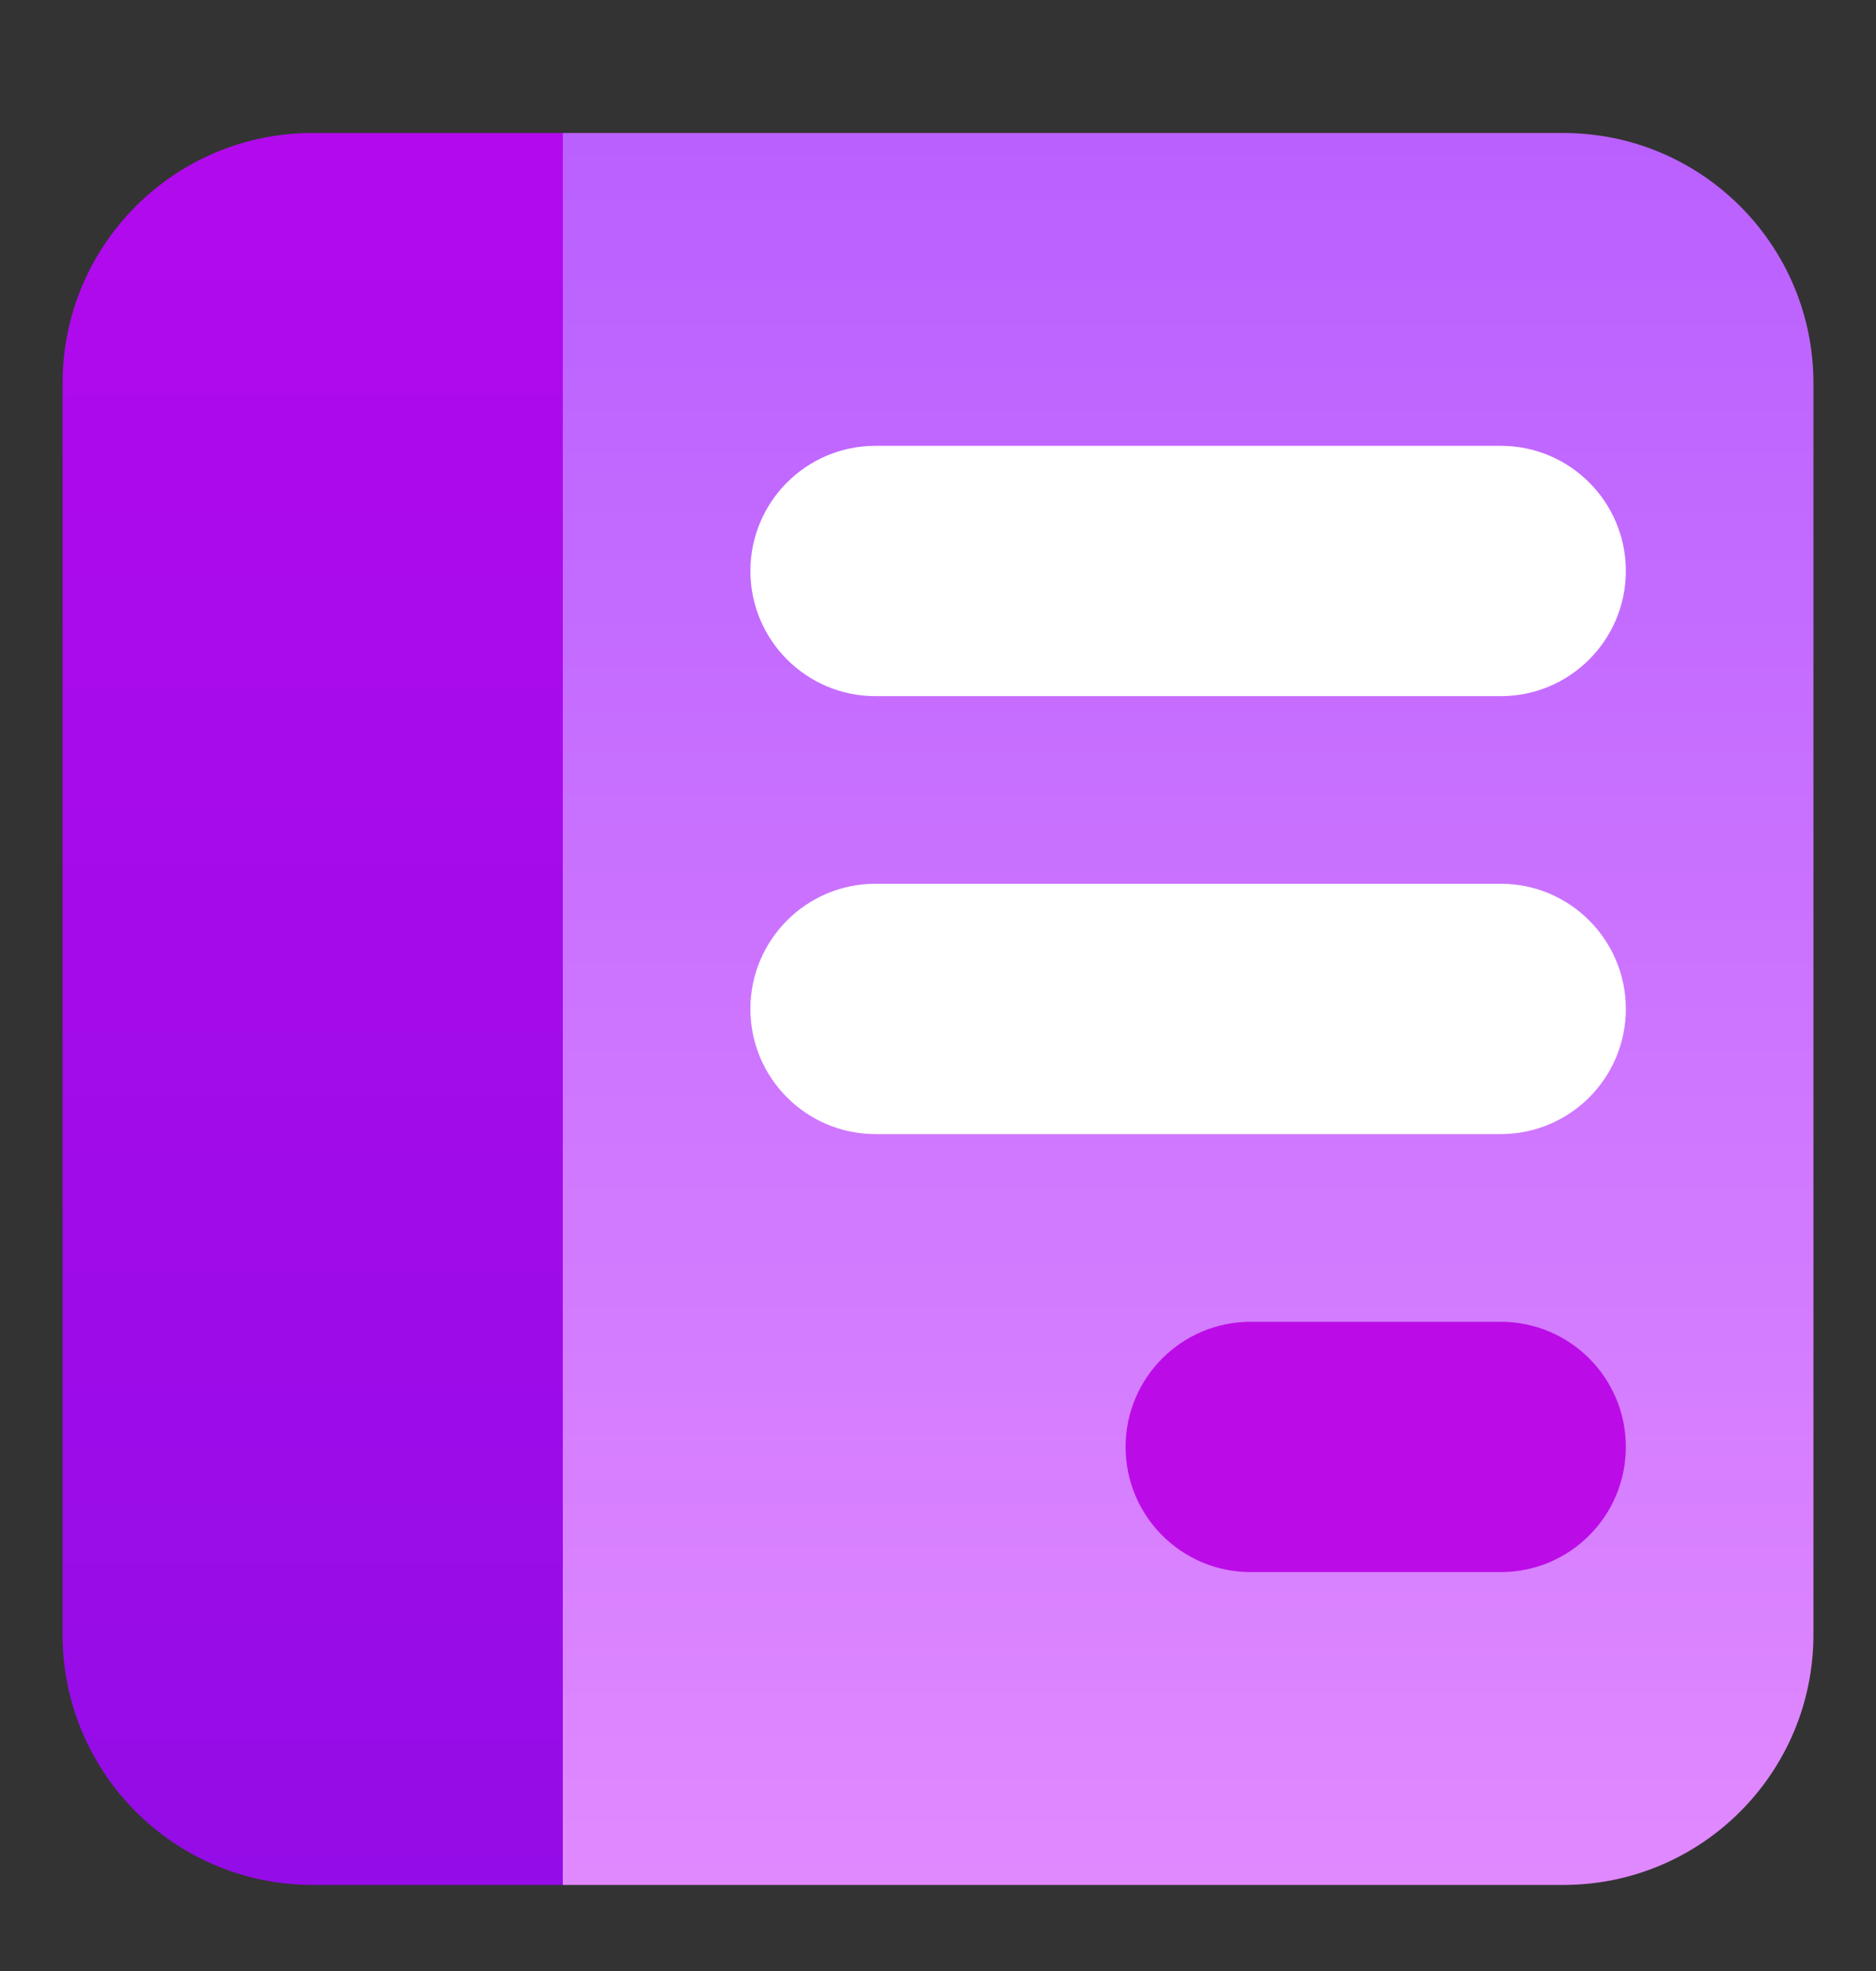 <svg width="20" height="21" viewBox="0 0 20 21" fill="none" xmlns="http://www.w3.org/2000/svg">
<rect x="0" y="0" width="20" height="21" fill="#333333" stroke="none"/>
<path d="M0.667 4.083C0.667 2.61 1.86 1.417 3.333 1.417H6V20.083H3.333C1.86 20.083 0.667 18.889 0.667 17.416V4.083Z" fill="url(#paint0_linear_214_11680)"/>
<path d="M6 1.417H16.667C18.139 1.417 19.333 2.61 19.333 4.083V17.416C19.333 18.889 18.139 20.083 16.667 20.083H6V1.417Z" fill="url(#paint1_linear_214_11680)"/>
<path d="M8 6.083C8 5.347 8.597 4.75 9.333 4.75H16C16.736 4.75 17.333 5.347 17.333 6.083V6.083C17.333 6.82 16.736 7.417 16 7.417H9.333C8.597 7.417 8 6.82 8 6.083V6.083Z" fill="white"/>
<path d="M8 10.75C8 10.014 8.597 9.416 9.333 9.416H16C16.736 9.416 17.333 10.014 17.333 10.75V10.75C17.333 11.486 16.736 12.083 16 12.083H9.333C8.597 12.083 8 11.486 8 10.75V10.75Z" fill="white"/>
<path d="M12 15.416C12 14.68 12.597 14.083 13.333 14.083H16C16.736 14.083 17.333 14.68 17.333 15.416V15.416C17.333 16.153 16.736 16.75 16 16.75H13.333C12.597 16.75 12 16.153 12 15.416V15.416Z" fill="#BB0CE7"/>
<defs>
<linearGradient id="paint0_linear_214_11680" x1="3.333" y1="1.417" x2="3.333" y2="20.083" gradientUnits="userSpaceOnUse">
<stop stop-color="#B20AED"/>
<stop offset="1" stop-color="#940CE7"/>
</linearGradient>
<linearGradient id="paint1_linear_214_11680" x1="12.667" y1="1.417" x2="12.667" y2="20.083" gradientUnits="userSpaceOnUse">
<stop stop-color="#B960FF"/>
<stop offset="1" stop-color="#E089FF"/>
</linearGradient>
</defs>
</svg>
